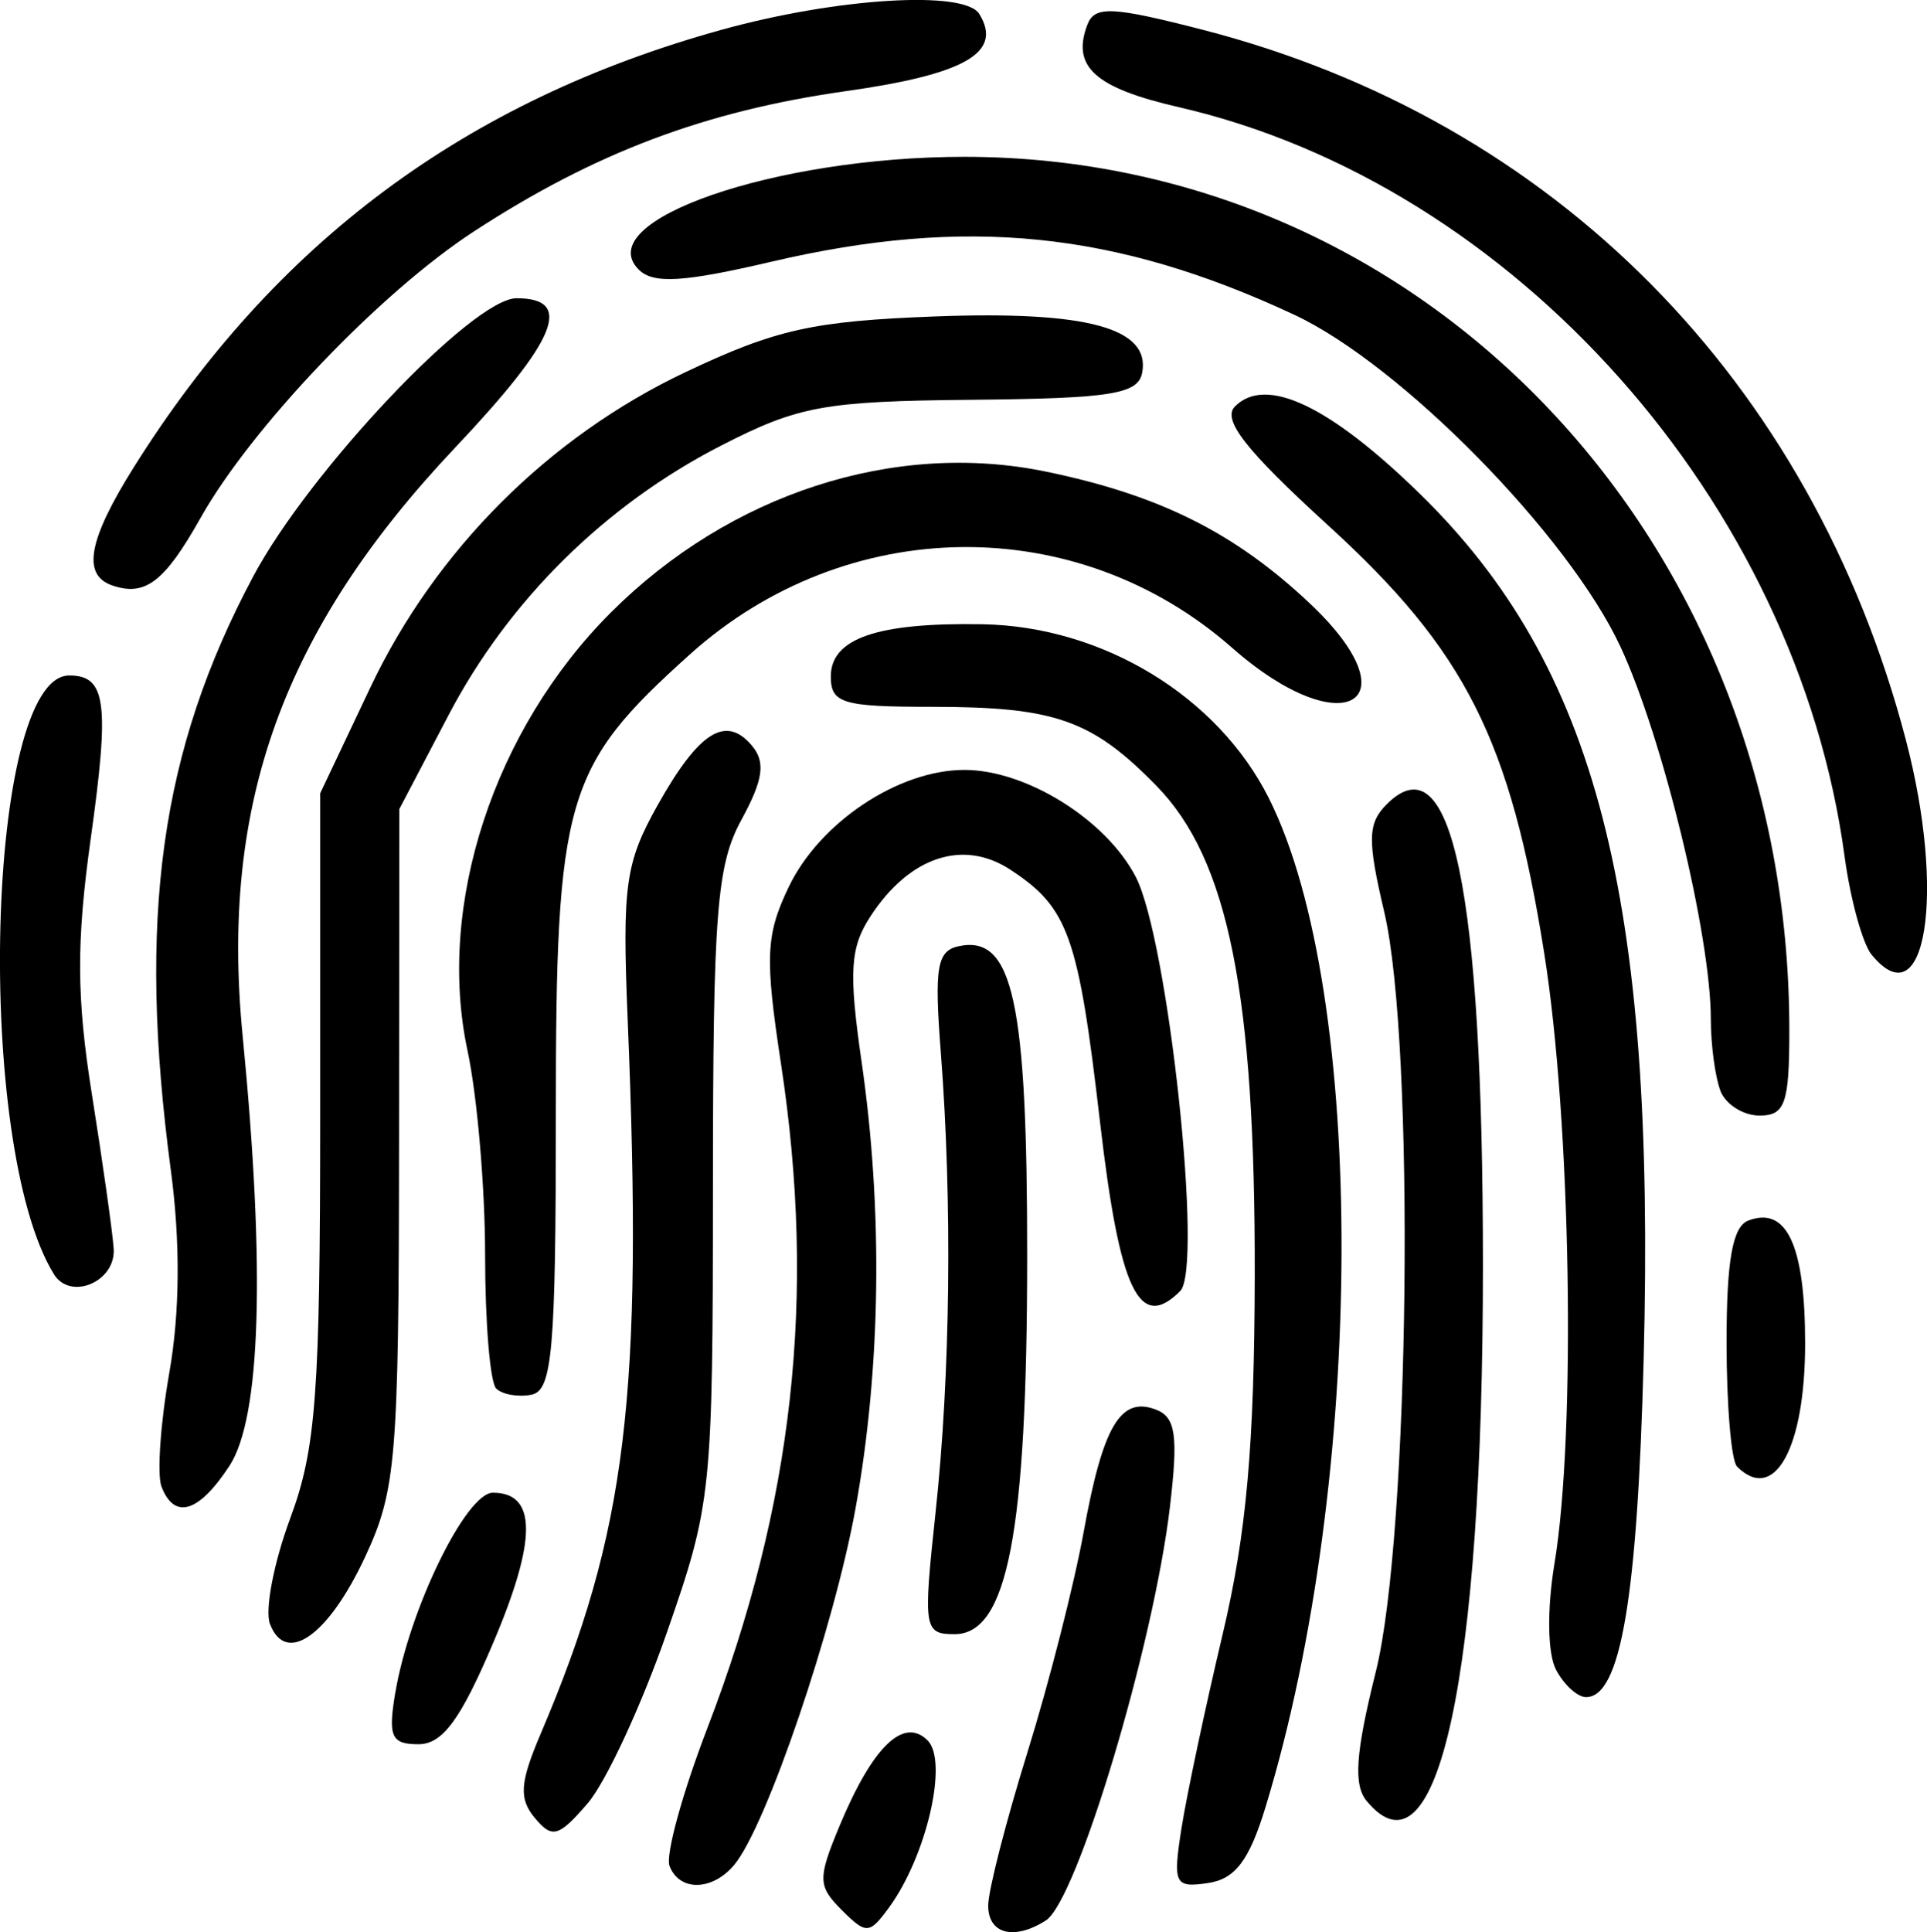 <?xml version="1.0" encoding="UTF-8" standalone="no"?>
<!-- Created with Inkscape (http://www.inkscape.org/) -->

<svg
   xmlns:dc="http://purl.org/dc/elements/1.1/"
   xmlns:cc="http://creativecommons.org/ns#"
   xmlns:rdf="http://www.w3.org/1999/02/22-rdf-syntax-ns#"
   xmlns:svg="http://www.w3.org/2000/svg"
   xmlns="http://www.w3.org/2000/svg"
   xmlns:sodipodi="http://sodipodi.sourceforge.net/DTD/sodipodi-0.dtd"
   xmlns:inkscape="http://www.inkscape.org/namespaces/inkscape"
   width="32.446mm"
   height="32.527mm"
   viewBox="0 0 32.446 32.527"
   version="1.1"
   id="svg8"
   inkscape:version="0.92.4 (33fec40, 2019-01-16)"
   sodipodi:docname="finger.svg">
  <defs
     id="defs2" />
  <sodipodi:namedview
     id="base"
     pagecolor="#ffffff"
     bordercolor="#666666"
     borderopacity="1.0"
     inkscape:pageopacity="0.0"
     inkscape:pageshadow="2"
     inkscape:zoom="1.979899"
     inkscape:cx="185.09604"
     inkscape:cy="35.066937"
     inkscape:document-units="mm"
     inkscape:current-layer="layer1"
     showgrid="false"
     fit-margin-top="0"
     fit-margin-left="0"
     fit-margin-right="0"
     fit-margin-bottom="0"
     inkscape:window-width="1280"
     inkscape:window-height="996"
     inkscape:window-x="0"
     inkscape:window-y="0"
     inkscape:window-maximized="1" />
  <g
     inkscape:label="Layer 1"
     inkscape:groupmode="layer"
     id="layer1"
     transform="translate(-56.86,-7.986)">
    <path
       style="fill:#000000;stroke-width:0"
       d="m 71.033,40.14 c -0.404,-0.404 -0.407,-0.526 -0.036,-1.418 0.555,-1.333 1.078,-1.841 1.482,-1.437 0.351,0.351 -0.017,1.946 -0.648,2.81 -0.333,0.455 -0.385,0.458 -0.798,0.045 z"
       id="path3882" />
    <path
       style="fill:#000000;stroke-width:0"
       d="m 73.499,40.06 c 0.002,-0.255 0.3,-1.416 0.662,-2.58 0.362,-1.164 0.787,-2.831 0.945,-3.704 0.324,-1.786 0.621,-2.29 1.218,-2.06 0.332,0.127 0.376,0.436 0.236,1.628 -0.274,2.333 -1.565,6.638 -2.091,6.972 -0.537,0.342 -0.975,0.227 -0.97,-0.256 z"
       id="path3880" />
    <path
       style="fill:#000000;stroke-width:0"
       d="m 68.133,39.398 c -0.07,-0.182 0.216,-1.224 0.635,-2.315 1.452,-3.779 1.839,-7.264 1.243,-11.183 -0.274,-1.797 -0.258,-2.172 0.127,-2.978 0.519,-1.089 1.847,-1.975 2.96,-1.975 1.043,0 2.388,0.84 2.886,1.802 0.546,1.056 1.139,6.58 0.748,6.971 -0.691,0.691 -1.02,-0.003 -1.35,-2.842 -0.365,-3.139 -0.532,-3.61 -1.51,-4.251 -0.794,-0.52 -1.696,-0.222 -2.352,0.78 -0.347,0.53 -0.372,0.934 -0.152,2.459 0.361,2.499 0.325,5.15 -0.103,7.514 -0.362,2.001 -1.501,5.348 -2.041,5.998 -0.368,0.443 -0.925,0.454 -1.091,0.02 z"
       id="path3878" />
    <path
       style="fill:#000000;stroke-width:0"
       d="m 76.754,38.761 c 0.088,-0.559 0.4,-2.028 0.693,-3.265 0.402,-1.696 0.534,-3.18 0.54,-6.033 0.009,-4.751 -0.445,-7.01 -1.654,-8.247 -1.087,-1.112 -1.708,-1.331 -3.781,-1.331 -1.506,0 -1.703,-0.059 -1.703,-0.511 0,-0.642 0.784,-0.911 2.558,-0.879 2.022,0.037 3.955,1.212 4.817,2.927 1.654,3.294 1.628,11.474 -0.055,16.984 -0.275,0.901 -0.511,1.212 -0.969,1.28 -0.563,0.083 -0.594,0.019 -0.446,-0.926 z"
       id="path3876" />
    <path
       style="fill:#000000;stroke-width:0"
       d="m 65.865,38.59 c -0.271,-0.326 -0.252,-0.593 0.099,-1.417 1.451,-3.41 1.727,-5.674 1.465,-12.016 -0.094,-2.271 -0.041,-2.647 0.509,-3.626 0.693,-1.233 1.147,-1.516 1.586,-0.988 0.229,0.276 0.186,0.572 -0.179,1.241 -0.418,0.765 -0.48,1.563 -0.481,6.171 -0.002,5.166 -0.02,5.345 -0.777,7.517 -0.426,1.224 -1.025,2.516 -1.332,2.872 -0.489,0.568 -0.598,0.598 -0.89,0.245 z"
       id="path3874" />
    <path
       style="fill:#000000;stroke-width:0"
       d="m 79.873,38.308 c -0.227,-0.274 -0.19,-0.808 0.153,-2.183 0.572,-2.292 0.663,-10.567 0.142,-12.783 -0.287,-1.218 -0.28,-1.496 0.041,-1.817 1.093,-1.093 1.619,1.425 1.62,7.753 8.2e-4,6.941 -0.763,10.467 -1.955,9.03 z"
       id="path3872" />
    <path
       style="fill:#000000;stroke-width:0"
       d="m 63.515,36.488 c 0.235,-1.41 1.192,-3.373 1.644,-3.373 0.742,0 0.744,0.789 0.005,2.528 -0.55,1.295 -0.854,1.706 -1.259,1.706 -0.456,0 -0.513,-0.126 -0.391,-0.86 z"
       id="path3870" />
    <path
       style="fill:#000000;stroke-width:0"
       d="m 83.059,36.092 c -0.142,-0.269 -0.153,-1.016 -0.025,-1.786 0.365,-2.199 0.277,-7.446 -0.172,-10.268 -0.573,-3.607 -1.324,-5.094 -3.637,-7.205 -1.392,-1.27 -1.793,-1.783 -1.57,-2.006 0.52,-0.52 1.591,-0.013 3.113,1.473 2.97,2.9 3.971,6.77 3.767,14.567 -0.105,4.026 -0.389,5.689 -0.97,5.689 -0.144,0 -0.372,-0.208 -0.506,-0.463 z"
       id="path3868" />
    <path
       style="fill:#000000;stroke-width:0"
       d="m 61.406,35.327 c -0.09,-0.234 0.064,-1.035 0.341,-1.781 0.435,-1.171 0.504,-2.1 0.504,-6.781 V 21.341 l 0.845,-1.783 c 1.094,-2.308 3.001,-4.216 5.309,-5.309 1.519,-0.719 2.142,-0.858 4.202,-0.936 2.558,-0.096 3.629,0.196 3.484,0.95 -0.069,0.358 -0.529,0.431 -2.86,0.453 -2.498,0.024 -2.925,0.102 -4.233,0.773 -1.95,1 -3.572,2.604 -4.582,4.529 l -0.832,1.587 -0.005,5.689 c -0.005,5.263 -0.048,5.78 -0.574,6.907 -0.617,1.32 -1.33,1.823 -1.598,1.126 z"
       id="path3866" />
    <path
       style="fill:#000000;stroke-width:0"
       d="m 72.613,33.446 c 0.25,-2.322 0.283,-5.211 0.089,-7.732 -0.113,-1.459 -0.066,-1.726 0.313,-1.802 0.9,-0.18 1.142,0.932 1.14,5.234 -0.002,4.639 -0.331,6.35 -1.221,6.35 -0.518,0 -0.532,-0.089 -0.321,-2.051 z"
       id="path3864" />
    <path
       style="fill:#000000;stroke-width:0"
       d="m 59.579,33.012 c -0.077,-0.202 -0.018,-1.065 0.132,-1.918 0.178,-1.011 0.187,-2.195 0.026,-3.403 -0.568,-4.257 -0.178,-7.065 1.386,-10 0.949,-1.781 3.698,-4.684 4.434,-4.684 0.97,0 0.683,0.698 -1.035,2.516 -2.897,3.066 -3.958,6.002 -3.577,9.895 0.385,3.928 0.308,6.438 -0.222,7.246 -0.516,0.788 -0.927,0.913 -1.144,0.348 z"
       id="path3862" />
    <path
       style="fill:#000000;stroke-width:0"
       d="m 86.107,32.674 c -0.097,-0.097 -0.176,-1.037 -0.176,-2.088 0,-1.38 0.101,-1.951 0.365,-2.052 0.649,-0.249 0.958,0.419 0.958,2.068 0,1.764 -0.518,2.701 -1.147,2.073 z"
       id="path3860" />
    <path
       style="fill:#000000;stroke-width:0"
       d="m 65.214,31.36 c -0.102,-0.102 -0.186,-1.112 -0.186,-2.245 0,-1.133 -0.133,-2.681 -0.296,-3.442 -0.525,-2.448 0.442,-5.405 2.413,-7.375 2.002,-2.002 4.773,-2.9 7.325,-2.373 1.913,0.395 3.182,1.028 4.446,2.221 1.781,1.68 0.551,2.383 -1.307,0.748 -2.62,-2.306 -6.5,-2.259 -9.136,0.111 -2.104,1.892 -2.254,2.408 -2.254,7.754 0,3.965 -0.059,4.636 -0.41,4.706 -0.225,0.044 -0.493,-0.003 -0.595,-0.105 z"
       id="path3858" />
    <path
       style="fill:#000000;stroke-width:0"
       d="m 57.767,29.435 c -1.345,-2.176 -1.142,-10.078 0.259,-10.078 0.621,0 0.682,0.458 0.362,2.743 -0.244,1.745 -0.24,2.68 0.019,4.307 0.182,1.143 0.347,2.312 0.367,2.599 0.038,0.557 -0.727,0.883 -1.008,0.429 z"
       id="path3856" />
    <path
       style="fill:#000000;stroke-width:0"
       d="m 85.827,26.346 c -0.088,-0.23 -0.161,-0.771 -0.161,-1.202 0,-1.41 -0.812,-4.753 -1.525,-6.278 -0.878,-1.878 -3.694,-4.742 -5.487,-5.58 -3.004,-1.405 -5.526,-1.661 -8.801,-0.895 -1.489,0.348 -1.993,0.378 -2.238,0.134 -0.822,-0.822 2.286,-1.899 5.482,-1.899 7.777,0 13.891,6.471 13.891,14.702 0,1.234 -0.071,1.438 -0.501,1.438 -0.275,0 -0.573,-0.188 -0.661,-0.419 z"
       id="path3854" />
    <path
       style="fill:#000000;stroke-width:0"
       d="m 88.376,24.062 c -0.154,-0.187 -0.36,-0.935 -0.458,-1.662 -0.803,-5.954 -5.567,-11.312 -11.21,-12.61 -1.415,-0.325 -1.81,-0.683 -1.538,-1.391 0.122,-0.318 0.415,-0.305 1.947,0.09 5.915,1.526 10.245,5.9 11.833,11.952 0.677,2.582 0.338,4.728 -0.573,3.621 z"
       id="path3852" />
    <path
       style="fill:#000000;stroke-width:0"
       d="m 58.745,17.84 c -0.508,-0.177 -0.398,-0.769 0.372,-1.995 2.371,-3.777 5.578,-6.162 9.89,-7.357 1.941,-0.538 4.092,-0.671 4.341,-0.268 0.401,0.65 -0.232,1.016 -2.25,1.301 -2.366,0.335 -4.223,1.035 -6.26,2.362 -1.579,1.029 -3.744,3.297 -4.601,4.822 -0.608,1.081 -0.934,1.329 -1.492,1.135 z"
       id="path4023" />
  </g>
</svg>
